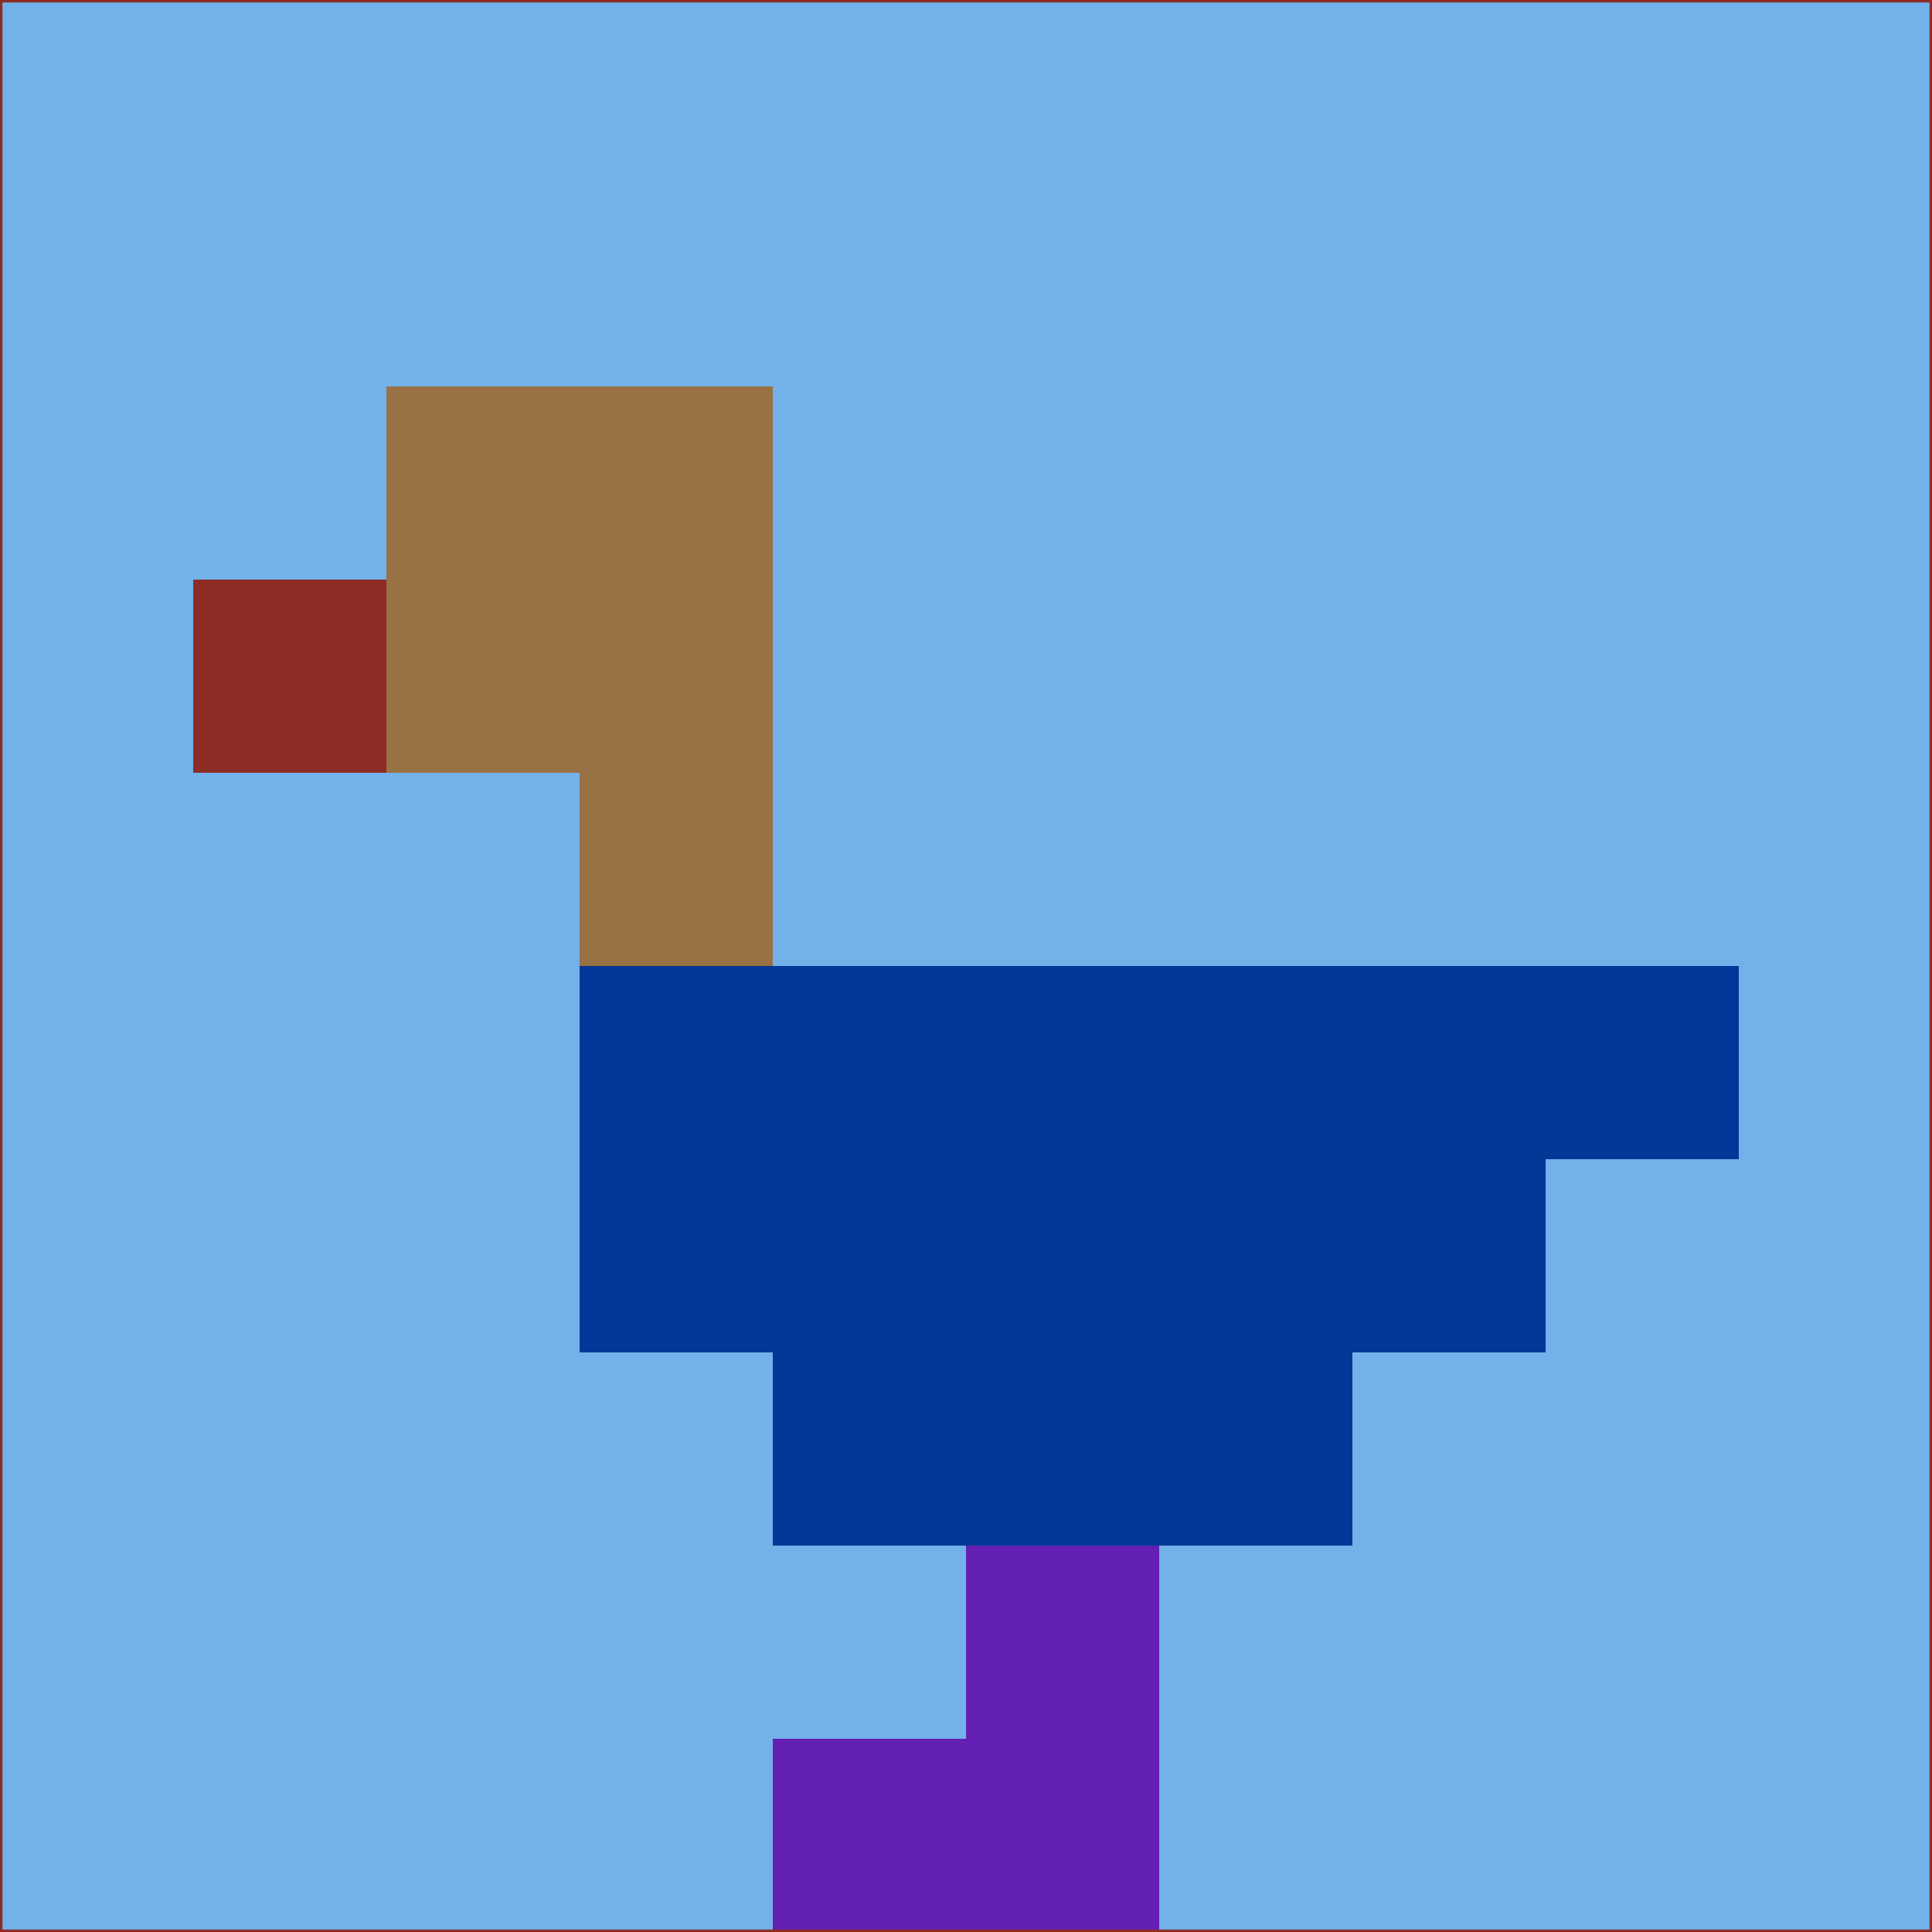 <svg xmlns="http://www.w3.org/2000/svg" version="1.1" width="785" height="785">
  <title>'goose-pfp-694263' by Dmitri Cherniak (Cyberpunk Edition)</title>
  <desc>
    seed=815471
    backgroundColor=#73b1ea
    padding=20
    innerPadding=0
    timeout=500
    dimension=1
    border=false
    Save=function(){return n.handleSave()}
    frame=12

    Rendered at 2024-09-15T22:37:00.749Z
    Generated in 1ms
    Modified for Cyberpunk theme with new color scheme
  </desc>
  <defs/>
  <rect width="100%" height="100%" fill="#73b1ea"/>
  <g>
    <g id="0-0">
      <rect x="0" y="0" height="785" width="785" fill="#73b1ea"/>
      <g>
        <!-- Neon blue -->
        <rect id="0-0-2-2-2-2" x="157" y="157" width="157" height="157" fill="#987244"/>
        <rect id="0-0-3-2-1-4" x="235.5" y="157" width="78.5" height="314" fill="#987244"/>
        <!-- Electric purple -->
        <rect id="0-0-4-5-5-1" x="314" y="392.5" width="392.5" height="78.5" fill="#033797"/>
        <rect id="0-0-3-5-5-2" x="235.5" y="392.5" width="392.5" height="157" fill="#033797"/>
        <rect id="0-0-4-5-3-3" x="314" y="392.5" width="235.5" height="235.5" fill="#033797"/>
        <!-- Neon pink -->
        <rect id="0-0-1-3-1-1" x="78.5" y="235.5" width="78.5" height="78.5" fill="#8d2c25"/>
        <!-- Cyber yellow -->
        <rect id="0-0-5-8-1-2" x="392.5" y="628" width="78.5" height="157" fill="#641fb3"/>
        <rect id="0-0-4-9-2-1" x="314" y="706.5" width="157" height="78.5" fill="#641fb3"/>
      </g>
      <rect x="0" y="0" stroke="#8d2c25" stroke-width="2" height="785" width="785" fill="none"/>
    </g>
  </g>
  <script xmlns=""/>
</svg>